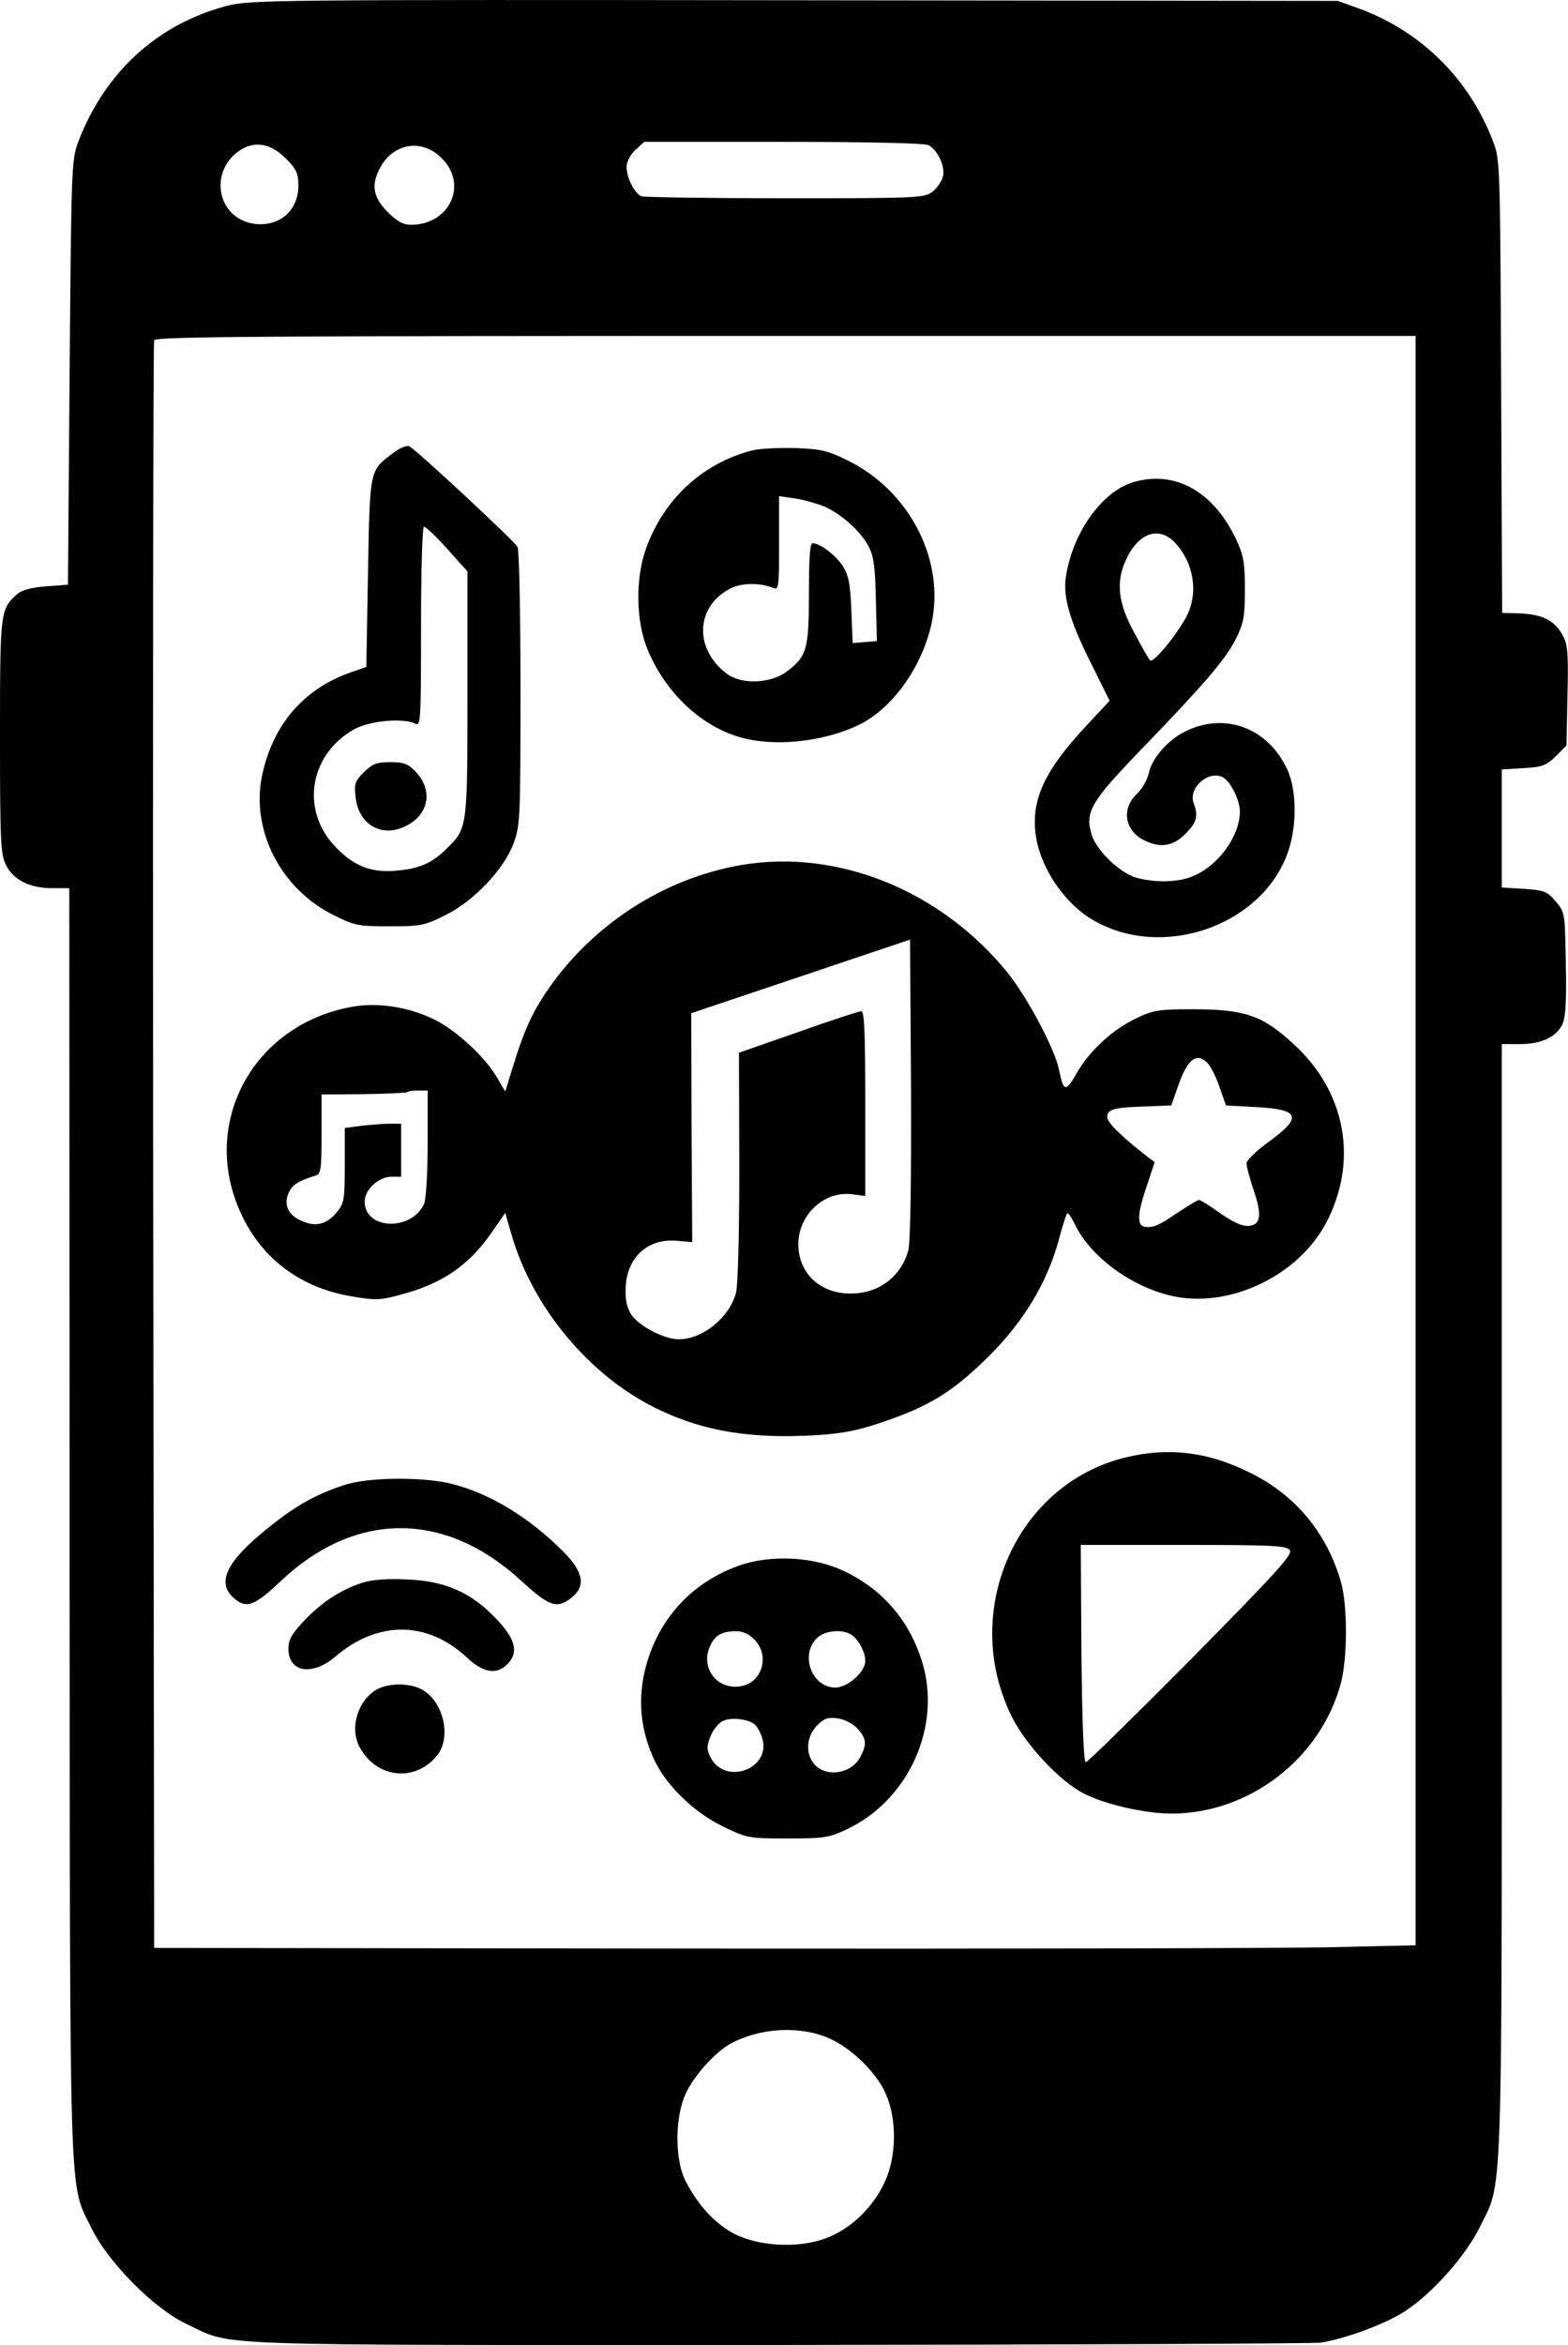 <?xml version="1.0" standalone="no"?>
<!DOCTYPE svg PUBLIC "-//W3C//DTD SVG 20010904//EN"
 "http://www.w3.org/TR/2001/REC-SVG-20010904/DTD/svg10.dtd">
<svg version="1.0" xmlns="http://www.w3.org/2000/svg"
 width="472.964pt" height="706.972pt" viewBox="0 0 472.964 706.972"
 preserveAspectRatio="xMidYMid meet">
<g transform="translate(-275.002,860.775) scale(0.1,-0.1)"
fill="#000000" stroke="none">
<path d="M3434 8590 c-209 -55 -368 -200 -448 -410 -20 -53 -21 -75 -26 -695
l-5 -640 -66 -5 c-48 -4 -73 -11 -89 -25 -49 -45 -50 -51 -50 -427 0 -316 2
-357 18 -388 22 -45 72 -70 139 -70 l52 0 1 -1912 c1 -2118 -3 -1985 66 -2128
51 -104 189 -243 287 -289 146 -68 15 -63 1781 -63 880 1 1618 4 1640 7 75 12
194 56 253 94 83 54 183 166 227 255 69 140 66 32 66 1889 l0 1677 56 0 c62 0
105 20 125 56 13 25 15 77 11 241 -2 97 -4 104 -31 135 -25 29 -35 32 -95 36
l-66 4 0 178 0 178 65 4 c58 3 69 8 98 36 l32 32 3 149 c3 122 1 153 -12 179
-26 51 -65 70 -148 71 l-37 1 -3 683 c-3 676 -3 683 -25 740 -72 188 -217 331
-406 400 l-62 22 -1640 2 c-1576 2 -1643 1 -1711 -17z m2117 -420 c28 -15 51
-65 43 -95 -3 -14 -18 -34 -31 -45 -25 -19 -42 -20 -444 -20 -229 0 -425 3
-434 6 -21 8 -45 56 -45 89 0 15 11 36 26 50 l27 25 419 0 c269 0 426 -4 439
-10z m-1940 -39 c33 -33 39 -45 39 -83 0 -75 -57 -125 -133 -115 -104 14 -138
142 -56 212 48 40 101 35 150 -14z m476 -5 c74 -80 16 -196 -97 -196 -24 0
-42 10 -71 39 -43 43 -50 80 -24 130 41 80 132 93 192 27z m2933 -2957 l0
-2426 -262 -6 c-145 -3 -1001 -5 -1903 -4 l-1640 2 -3 2417 c-1 1329 0 2422 3
2430 4 11 329 13 1905 13 l1900 0 0 -2426z m-1768 -2707 c66 -29 141 -102 169
-165 35 -77 34 -192 -3 -269 -35 -76 -103 -141 -176 -168 -84 -32 -206 -25
-281 15 -57 32 -104 83 -142 155 -34 64 -34 193 -1 265 25 55 91 128 137 152
89 48 210 54 297 15z"/>
<path d="M3936 7242 c-72 -54 -70 -46 -76 -361 l-5 -284 -46 -16 c-144 -50
-237 -159 -269 -314 -33 -164 58 -341 218 -419 62 -31 74 -33 167 -33 93 0
105 2 167 33 86 42 178 138 207 217 20 53 21 74 21 466 0 240 -4 418 -9 428
-10 18 -301 289 -326 303 -7 4 -28 -4 -49 -20z m163 -289 l61 -68 0 -368 c0
-403 0 -406 -60 -465 -45 -46 -84 -63 -152 -69 -80 -8 -135 15 -192 78 -100
111 -70 275 64 349 47 25 146 34 183 16 16 -8 17 10 17 293 0 175 4 301 9 301
5 0 37 -30 70 -67z"/>
<path d="M3848 6280 c-28 -28 -30 -36 -25 -78 9 -79 76 -119 146 -87 74 33 90
109 34 167 -22 23 -35 28 -76 28 -41 0 -53 -5 -79 -30z"/>
<path d="M5020 7250 c-150 -38 -267 -146 -321 -295 -33 -91 -31 -219 4 -305
53 -128 158 -229 276 -264 104 -31 252 -16 361 36 106 51 199 186 223 322 32
188 -75 387 -257 476 -61 30 -80 34 -160 37 -50 1 -107 -2 -126 -7z m216 -169
c54 -24 111 -76 135 -122 15 -31 19 -63 21 -161 l3 -123 -36 -3 -37 -3 -4 98
c-3 79 -8 105 -25 133 -21 33 -69 70 -92 70 -8 0 -11 -48 -11 -150 0 -170 -6
-191 -67 -237 -48 -36 -135 -40 -180 -7 -99 74 -96 200 7 256 35 19 91 20 133
3 16 -7 17 4 17 135 l0 142 48 -7 c26 -4 65 -15 88 -24z"/>
<path d="M6168 7154 c-95 -29 -183 -153 -203 -286 -9 -61 12 -134 80 -268 l52
-105 -70 -75 c-126 -135 -167 -223 -153 -328 13 -99 86 -208 173 -258 204
-120 500 -22 584 194 32 81 32 199 0 264 -60 124 -190 170 -309 109 -51 -26
-99 -82 -107 -125 -4 -19 -20 -47 -36 -62 -47 -45 -37 -109 21 -139 49 -25 88
-19 126 19 34 34 39 54 25 91 -18 44 39 99 84 81 24 -9 55 -68 55 -106 -1 -74
-65 -162 -142 -194 -45 -19 -116 -20 -172 -4 -51 16 -121 84 -134 132 -19 67
-2 96 151 255 195 202 251 268 284 331 24 49 28 66 28 150 0 82 -4 103 -26
151 -69 146 -185 210 -311 173z m125 -181 c60 -64 74 -158 32 -231 -35 -61
-97 -134 -106 -125 -4 4 -26 42 -48 84 -47 86 -55 147 -28 211 36 87 100 112
150 61z"/>
<path d="M4987 6000 c-239 -41 -457 -184 -594 -390 -40 -61 -62 -110 -93 -209
l-26 -84 -26 44 c-37 63 -128 146 -194 176 -80 37 -168 49 -244 35 -300 -55
-459 -355 -332 -625 63 -136 181 -223 335 -248 69 -12 85 -11 144 5 129 34
208 89 279 192 l38 55 18 -62 c63 -223 238 -432 443 -530 139 -67 282 -90 480
-78 77 5 124 14 202 41 129 44 198 85 291 173 124 116 202 243 239 387 10 37
20 68 23 68 4 0 13 -15 22 -33 49 -102 179 -195 306 -219 169 -31 368 66 451
221 99 186 62 396 -97 541 -93 86 -146 104 -297 105 -109 0 -125 -2 -177 -27
-72 -34 -142 -98 -181 -167 -32 -56 -39 -55 -52 9 -12 63 -94 217 -154 293
-201 249 -512 376 -804 327z m503 -1161 c-21 -78 -86 -129 -168 -131 -94 -3
-162 57 -164 146 -1 91 78 165 164 153 l38 -5 0 279 c0 217 -3 279 -12 278 -7
0 -93 -28 -191 -63 l-178 -62 1 -342 c0 -211 -4 -358 -10 -382 -20 -75 -101
-140 -172 -140 -43 0 -116 37 -142 72 -14 20 -20 43 -19 78 1 94 65 155 154
147 l47 -4 -2 345 -1 345 330 111 330 111 3 -449 c1 -286 -2 -462 -8 -487z
m904 562 c9 -10 25 -42 35 -72 l19 -54 92 -5 c133 -7 140 -31 31 -109 -34 -25
-61 -52 -61 -61 0 -9 9 -43 20 -76 27 -78 24 -108 -12 -112 -20 -2 -45 9 -86
37 -32 23 -61 41 -65 41 -5 0 -34 -18 -66 -39 -55 -38 -72 -45 -97 -42 -24 2
-24 37 2 114 l27 81 -24 18 c-79 62 -119 101 -119 118 0 24 20 29 119 32 l74
3 19 54 c29 86 58 109 92 72z m-2354 -241 c0 -92 -5 -169 -11 -182 -38 -83
-179 -78 -179 7 0 36 42 75 80 75 l30 0 0 80 0 80 -32 0 c-18 0 -57 -3 -85 -6
l-53 -7 0 -113 c0 -105 -2 -114 -25 -142 -29 -35 -62 -44 -103 -26 -42 17 -57
48 -42 84 11 25 26 36 83 54 15 5 17 20 17 125 l0 119 127 1 c70 1 129 4 132
6 2 3 17 5 33 5 l28 0 0 -160z"/>
<path d="M6146 4214 c-331 -80 -500 -464 -345 -780 43 -87 146 -197 219 -234
65 -33 185 -60 264 -60 235 0 451 167 511 395 20 78 20 236 -1 306 -43 147
-138 261 -276 328 -125 62 -244 76 -372 45z m494 -279 c11 -13 -34 -62 -296
-328 -170 -171 -313 -312 -319 -312 -6 0 -11 118 -13 328 l-2 327 309 0 c263
0 310 -2 321 -15z"/>
<path d="M3790 4131 c-85 -27 -151 -64 -234 -132 -121 -97 -153 -161 -103
-207 39 -36 63 -28 146 51 224 210 493 210 722 0 86 -79 109 -87 153 -52 44
35 36 78 -25 139 -106 106 -225 177 -340 205 -89 21 -249 19 -319 -4z"/>
<path d="M4980 3888 c-116 -41 -205 -121 -255 -230 -56 -124 -55 -250 4 -367
38 -73 118 -149 200 -189 75 -36 78 -37 196 -37 109 0 125 2 178 27 188 88
289 312 228 507 -39 125 -120 218 -237 273 -92 43 -218 49 -314 16z m45 -223
c47 -46 26 -127 -36 -140 -71 -16 -126 49 -99 116 15 36 35 48 78 49 22 0 41
-8 57 -25z m296 12 c21 -16 39 -51 39 -77 0 -33 -53 -80 -90 -80 -70 0 -107
95 -58 147 24 26 82 31 109 10z m-295 -268 c7 -5 17 -23 22 -38 33 -95 -112
-150 -156 -59 -11 23 -10 33 2 63 8 19 25 40 38 45 26 11 75 5 94 -11z m312
-14 c26 -31 27 -46 7 -84 -26 -51 -102 -63 -138 -23 -29 33 -25 85 9 119 21
21 32 24 62 20 22 -4 46 -17 60 -32z"/>
<path d="M3843 3836 c-66 -21 -124 -60 -176 -115 -37 -39 -47 -57 -47 -84 0
-71 71 -83 140 -25 129 111 279 110 399 -2 49 -46 89 -52 121 -20 35 35 26 75
-32 136 -76 81 -156 116 -273 120 -58 3 -105 -1 -132 -10z"/>
<path d="M3888 3515 c-58 -32 -84 -115 -54 -173 50 -96 169 -109 235 -26 44
56 18 164 -48 199 -37 19 -97 19 -133 0z"/>
</g>
</svg>
